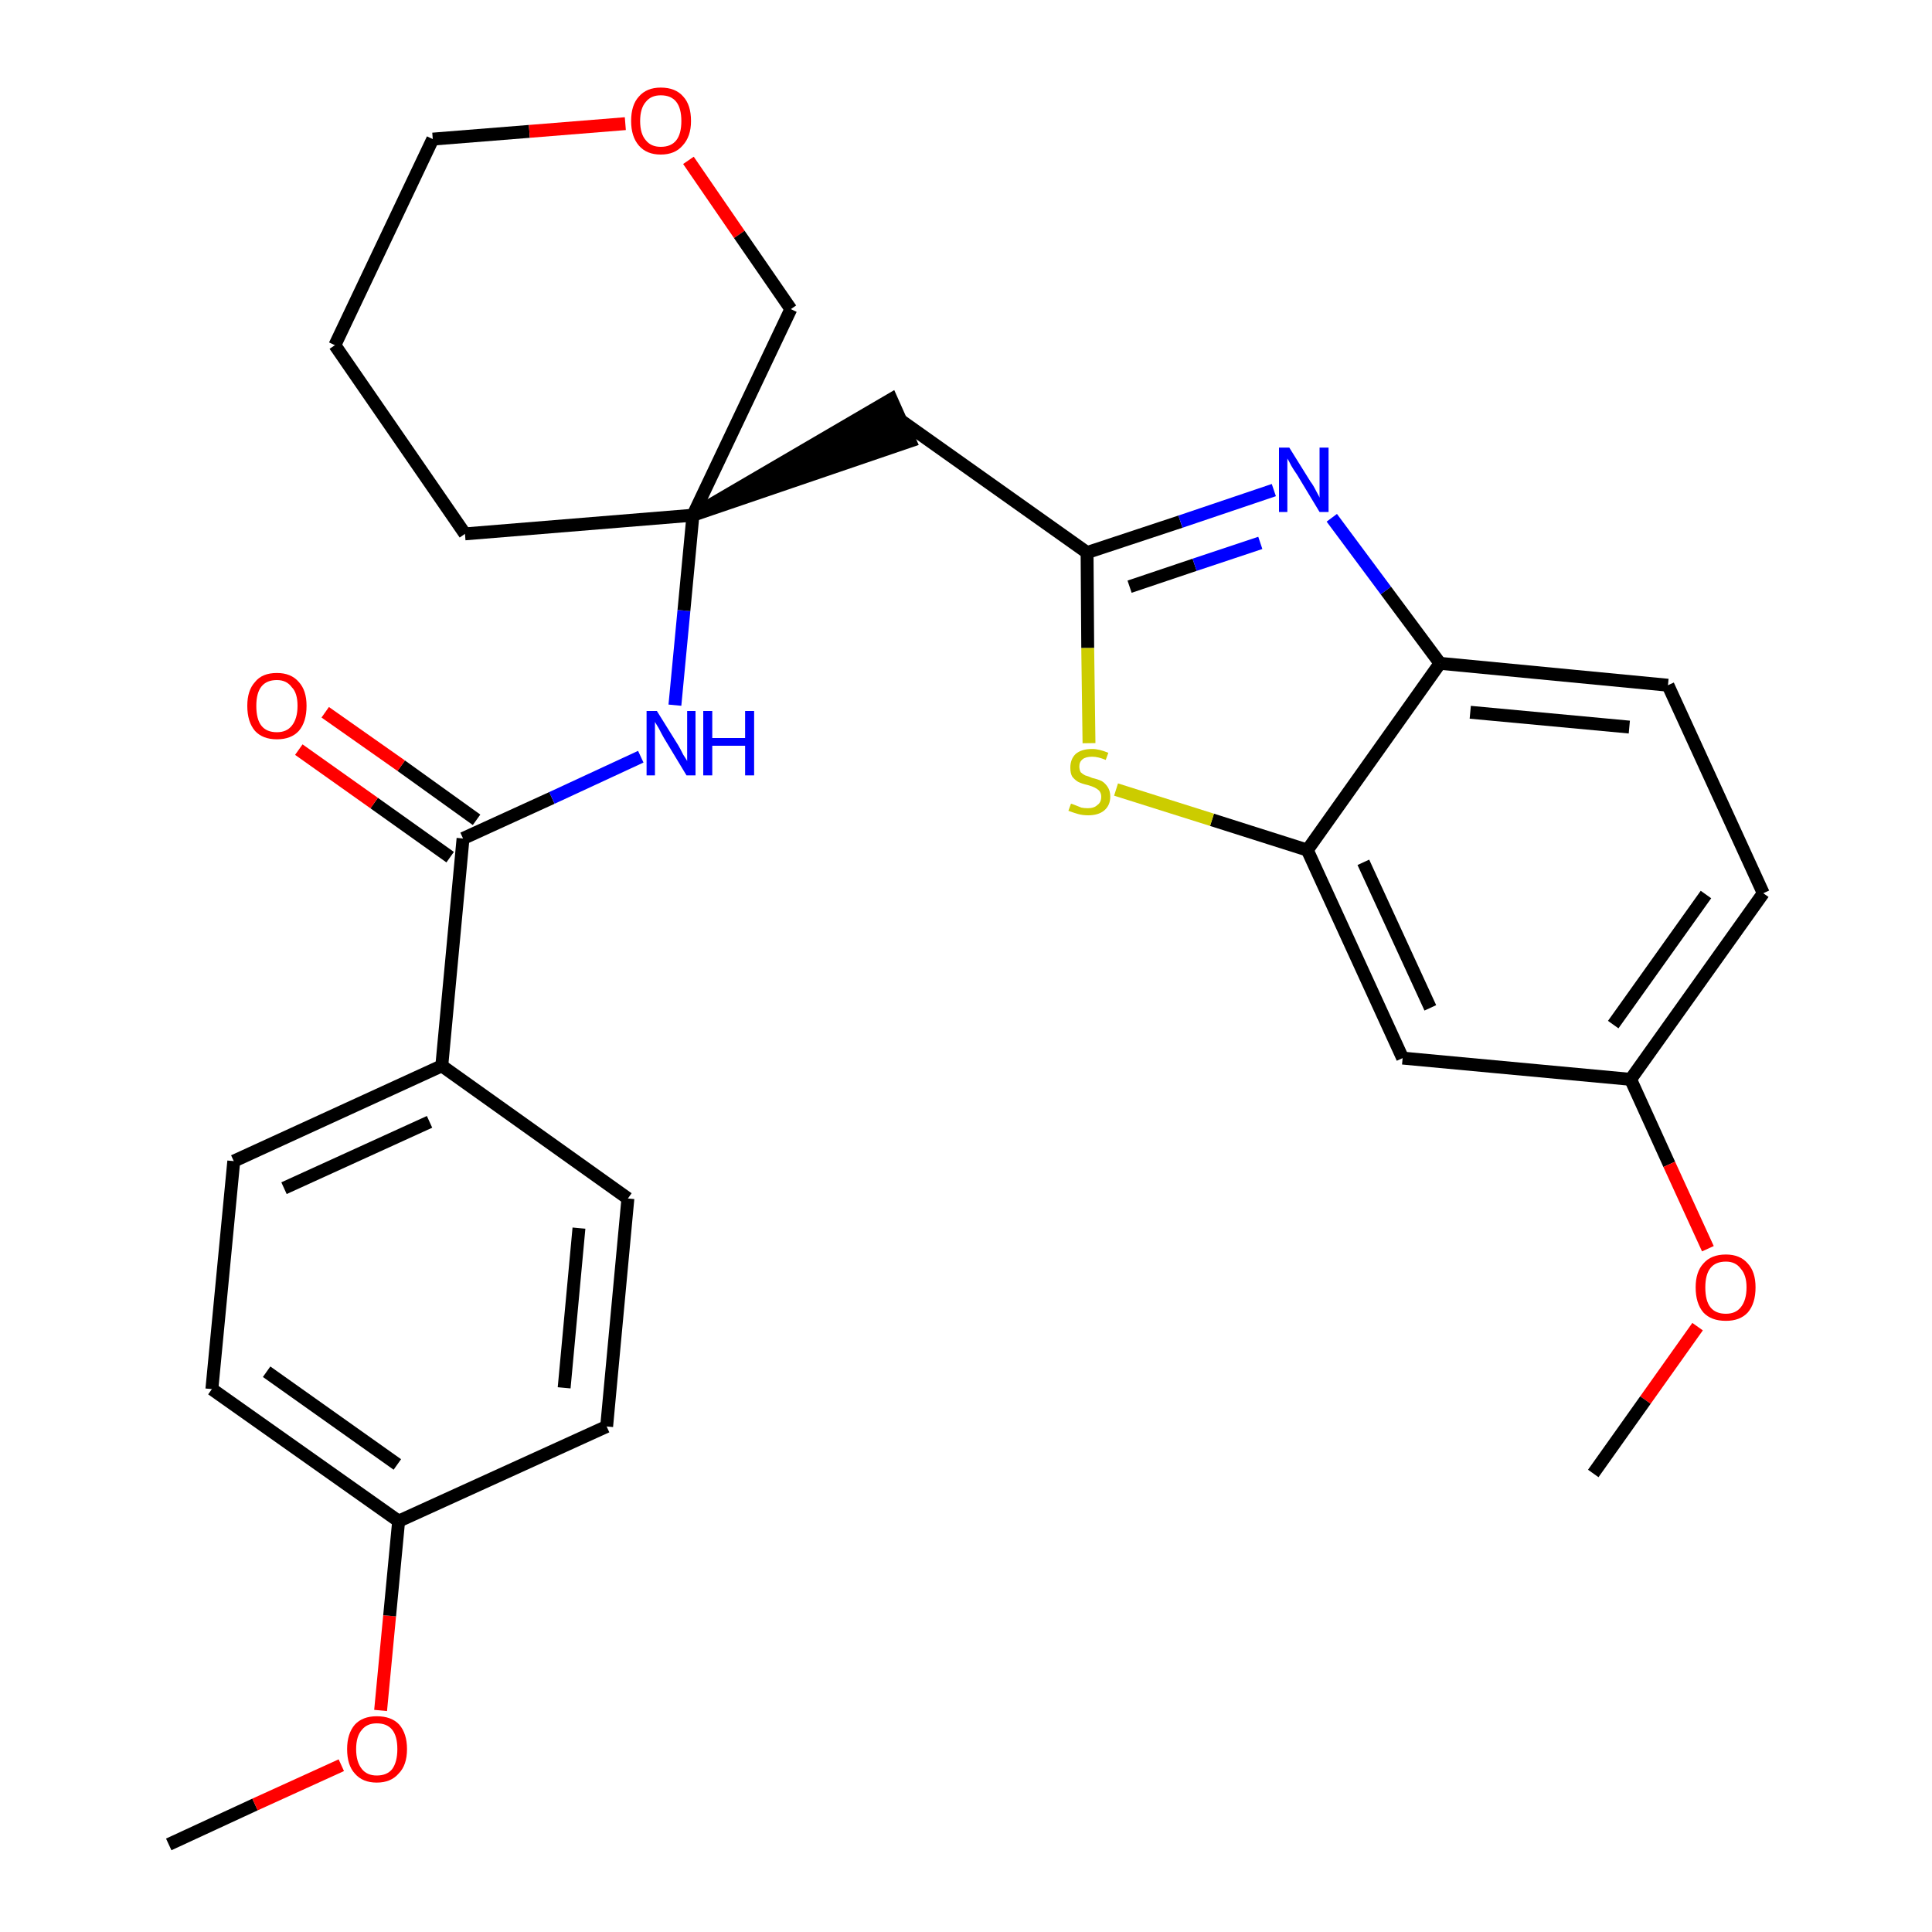 <?xml version='1.0' encoding='iso-8859-1'?>
<svg version='1.1' baseProfile='full'
              xmlns='http://www.w3.org/2000/svg'
                      xmlns:rdkit='http://www.rdkit.org/xml'
                      xmlns:xlink='http://www.w3.org/1999/xlink'
                  xml:space='preserve'
width='300px' height='300px' viewBox='0 0 300 300'>
<!-- END OF HEADER -->
<path class='bond-0 atom-0 atom-1' d='M 26.2,286.4 L 39.6,280.2' style='fill:none;fill-rule:evenodd;stroke:#000000;stroke-width:2.0px;stroke-linecap:butt;stroke-linejoin:miter;stroke-opacity:1' />
<path class='bond-0 atom-0 atom-1' d='M 39.6,280.2 L 53.0,274.1' style='fill:none;fill-rule:evenodd;stroke:#FF0000;stroke-width:2.0px;stroke-linecap:butt;stroke-linejoin:miter;stroke-opacity:1' />
<path class='bond-1 atom-1 atom-2' d='M 59.1,265.6 L 60.5,250.9' style='fill:none;fill-rule:evenodd;stroke:#FF0000;stroke-width:2.0px;stroke-linecap:butt;stroke-linejoin:miter;stroke-opacity:1' />
<path class='bond-1 atom-1 atom-2' d='M 60.5,250.9 L 61.9,236.2' style='fill:none;fill-rule:evenodd;stroke:#000000;stroke-width:2.0px;stroke-linecap:butt;stroke-linejoin:miter;stroke-opacity:1' />
<path class='bond-2 atom-2 atom-3' d='M 61.9,236.2 L 32.9,215.7' style='fill:none;fill-rule:evenodd;stroke:#000000;stroke-width:2.0px;stroke-linecap:butt;stroke-linejoin:miter;stroke-opacity:1' />
<path class='bond-2 atom-2 atom-3' d='M 61.7,227.4 L 41.4,213.0' style='fill:none;fill-rule:evenodd;stroke:#000000;stroke-width:2.0px;stroke-linecap:butt;stroke-linejoin:miter;stroke-opacity:1' />
<path class='bond-28 atom-28 atom-2' d='M 94.2,221.5 L 61.9,236.2' style='fill:none;fill-rule:evenodd;stroke:#000000;stroke-width:2.0px;stroke-linecap:butt;stroke-linejoin:miter;stroke-opacity:1' />
<path class='bond-3 atom-3 atom-4' d='M 32.9,215.7 L 36.3,180.3' style='fill:none;fill-rule:evenodd;stroke:#000000;stroke-width:2.0px;stroke-linecap:butt;stroke-linejoin:miter;stroke-opacity:1' />
<path class='bond-4 atom-4 atom-5' d='M 36.3,180.3 L 68.6,165.5' style='fill:none;fill-rule:evenodd;stroke:#000000;stroke-width:2.0px;stroke-linecap:butt;stroke-linejoin:miter;stroke-opacity:1' />
<path class='bond-4 atom-4 atom-5' d='M 44.1,184.5 L 66.7,174.2' style='fill:none;fill-rule:evenodd;stroke:#000000;stroke-width:2.0px;stroke-linecap:butt;stroke-linejoin:miter;stroke-opacity:1' />
<path class='bond-5 atom-5 atom-6' d='M 68.6,165.5 L 71.9,130.2' style='fill:none;fill-rule:evenodd;stroke:#000000;stroke-width:2.0px;stroke-linecap:butt;stroke-linejoin:miter;stroke-opacity:1' />
<path class='bond-26 atom-5 atom-27' d='M 68.6,165.5 L 97.5,186.1' style='fill:none;fill-rule:evenodd;stroke:#000000;stroke-width:2.0px;stroke-linecap:butt;stroke-linejoin:miter;stroke-opacity:1' />
<path class='bond-6 atom-6 atom-7' d='M 74.0,127.3 L 62.3,118.9' style='fill:none;fill-rule:evenodd;stroke:#000000;stroke-width:2.0px;stroke-linecap:butt;stroke-linejoin:miter;stroke-opacity:1' />
<path class='bond-6 atom-6 atom-7' d='M 62.3,118.9 L 50.5,110.6' style='fill:none;fill-rule:evenodd;stroke:#FF0000;stroke-width:2.0px;stroke-linecap:butt;stroke-linejoin:miter;stroke-opacity:1' />
<path class='bond-6 atom-6 atom-7' d='M 69.9,133.1 L 58.1,124.7' style='fill:none;fill-rule:evenodd;stroke:#000000;stroke-width:2.0px;stroke-linecap:butt;stroke-linejoin:miter;stroke-opacity:1' />
<path class='bond-6 atom-6 atom-7' d='M 58.1,124.7 L 46.4,116.4' style='fill:none;fill-rule:evenodd;stroke:#FF0000;stroke-width:2.0px;stroke-linecap:butt;stroke-linejoin:miter;stroke-opacity:1' />
<path class='bond-7 atom-6 atom-8' d='M 71.9,130.2 L 85.7,123.9' style='fill:none;fill-rule:evenodd;stroke:#000000;stroke-width:2.0px;stroke-linecap:butt;stroke-linejoin:miter;stroke-opacity:1' />
<path class='bond-7 atom-6 atom-8' d='M 85.7,123.9 L 99.5,117.5' style='fill:none;fill-rule:evenodd;stroke:#0000FF;stroke-width:2.0px;stroke-linecap:butt;stroke-linejoin:miter;stroke-opacity:1' />
<path class='bond-8 atom-8 atom-9' d='M 104.8,109.5 L 106.2,94.8' style='fill:none;fill-rule:evenodd;stroke:#0000FF;stroke-width:2.0px;stroke-linecap:butt;stroke-linejoin:miter;stroke-opacity:1' />
<path class='bond-8 atom-8 atom-9' d='M 106.2,94.8 L 107.6,80.0' style='fill:none;fill-rule:evenodd;stroke:#000000;stroke-width:2.0px;stroke-linecap:butt;stroke-linejoin:miter;stroke-opacity:1' />
<path class='bond-9 atom-9 atom-10' d='M 107.6,80.0 L 141.3,68.5 L 138.4,62.0 Z' style='fill:#000000;fill-rule:evenodd;fill-opacity:1;stroke:#000000;stroke-width:2.0px;stroke-linecap:butt;stroke-linejoin:miter;stroke-opacity:1;' />
<path class='bond-21 atom-9 atom-22' d='M 107.6,80.0 L 72.2,82.9' style='fill:none;fill-rule:evenodd;stroke:#000000;stroke-width:2.0px;stroke-linecap:butt;stroke-linejoin:miter;stroke-opacity:1' />
<path class='bond-29 atom-26 atom-9' d='M 122.8,48.0 L 107.6,80.0' style='fill:none;fill-rule:evenodd;stroke:#000000;stroke-width:2.0px;stroke-linecap:butt;stroke-linejoin:miter;stroke-opacity:1' />
<path class='bond-10 atom-10 atom-11' d='M 139.9,65.3 L 168.8,85.8' style='fill:none;fill-rule:evenodd;stroke:#000000;stroke-width:2.0px;stroke-linecap:butt;stroke-linejoin:miter;stroke-opacity:1' />
<path class='bond-11 atom-11 atom-12' d='M 168.8,85.8 L 183.3,81.0' style='fill:none;fill-rule:evenodd;stroke:#000000;stroke-width:2.0px;stroke-linecap:butt;stroke-linejoin:miter;stroke-opacity:1' />
<path class='bond-11 atom-11 atom-12' d='M 183.3,81.0 L 197.8,76.1' style='fill:none;fill-rule:evenodd;stroke:#0000FF;stroke-width:2.0px;stroke-linecap:butt;stroke-linejoin:miter;stroke-opacity:1' />
<path class='bond-11 atom-11 atom-12' d='M 175.4,91.1 L 185.5,87.7' style='fill:none;fill-rule:evenodd;stroke:#000000;stroke-width:2.0px;stroke-linecap:butt;stroke-linejoin:miter;stroke-opacity:1' />
<path class='bond-11 atom-11 atom-12' d='M 185.5,87.7 L 195.7,84.3' style='fill:none;fill-rule:evenodd;stroke:#0000FF;stroke-width:2.0px;stroke-linecap:butt;stroke-linejoin:miter;stroke-opacity:1' />
<path class='bond-30 atom-21 atom-11' d='M 169.1,115.4 L 168.9,100.6' style='fill:none;fill-rule:evenodd;stroke:#CCCC00;stroke-width:2.0px;stroke-linecap:butt;stroke-linejoin:miter;stroke-opacity:1' />
<path class='bond-30 atom-21 atom-11' d='M 168.9,100.6 L 168.8,85.8' style='fill:none;fill-rule:evenodd;stroke:#000000;stroke-width:2.0px;stroke-linecap:butt;stroke-linejoin:miter;stroke-opacity:1' />
<path class='bond-12 atom-12 atom-13' d='M 206.8,80.4 L 215.2,91.7' style='fill:none;fill-rule:evenodd;stroke:#0000FF;stroke-width:2.0px;stroke-linecap:butt;stroke-linejoin:miter;stroke-opacity:1' />
<path class='bond-12 atom-12 atom-13' d='M 215.2,91.7 L 223.6,103.0' style='fill:none;fill-rule:evenodd;stroke:#000000;stroke-width:2.0px;stroke-linecap:butt;stroke-linejoin:miter;stroke-opacity:1' />
<path class='bond-13 atom-13 atom-14' d='M 223.6,103.0 L 259.0,106.4' style='fill:none;fill-rule:evenodd;stroke:#000000;stroke-width:2.0px;stroke-linecap:butt;stroke-linejoin:miter;stroke-opacity:1' />
<path class='bond-13 atom-13 atom-14' d='M 228.3,110.6 L 253.0,112.9' style='fill:none;fill-rule:evenodd;stroke:#000000;stroke-width:2.0px;stroke-linecap:butt;stroke-linejoin:miter;stroke-opacity:1' />
<path class='bond-31 atom-20 atom-13' d='M 203.0,132.0 L 223.6,103.0' style='fill:none;fill-rule:evenodd;stroke:#000000;stroke-width:2.0px;stroke-linecap:butt;stroke-linejoin:miter;stroke-opacity:1' />
<path class='bond-14 atom-14 atom-15' d='M 259.0,106.4 L 273.8,138.7' style='fill:none;fill-rule:evenodd;stroke:#000000;stroke-width:2.0px;stroke-linecap:butt;stroke-linejoin:miter;stroke-opacity:1' />
<path class='bond-15 atom-15 atom-16' d='M 273.8,138.7 L 253.2,167.6' style='fill:none;fill-rule:evenodd;stroke:#000000;stroke-width:2.0px;stroke-linecap:butt;stroke-linejoin:miter;stroke-opacity:1' />
<path class='bond-15 atom-15 atom-16' d='M 264.9,138.9 L 250.5,159.1' style='fill:none;fill-rule:evenodd;stroke:#000000;stroke-width:2.0px;stroke-linecap:butt;stroke-linejoin:miter;stroke-opacity:1' />
<path class='bond-16 atom-16 atom-17' d='M 253.2,167.6 L 259.2,180.8' style='fill:none;fill-rule:evenodd;stroke:#000000;stroke-width:2.0px;stroke-linecap:butt;stroke-linejoin:miter;stroke-opacity:1' />
<path class='bond-16 atom-16 atom-17' d='M 259.2,180.8 L 265.2,193.9' style='fill:none;fill-rule:evenodd;stroke:#FF0000;stroke-width:2.0px;stroke-linecap:butt;stroke-linejoin:miter;stroke-opacity:1' />
<path class='bond-18 atom-16 atom-19' d='M 253.2,167.6 L 217.8,164.3' style='fill:none;fill-rule:evenodd;stroke:#000000;stroke-width:2.0px;stroke-linecap:butt;stroke-linejoin:miter;stroke-opacity:1' />
<path class='bond-17 atom-17 atom-18' d='M 263.6,206.0 L 255.5,217.4' style='fill:none;fill-rule:evenodd;stroke:#FF0000;stroke-width:2.0px;stroke-linecap:butt;stroke-linejoin:miter;stroke-opacity:1' />
<path class='bond-17 atom-17 atom-18' d='M 255.5,217.4 L 247.4,228.8' style='fill:none;fill-rule:evenodd;stroke:#000000;stroke-width:2.0px;stroke-linecap:butt;stroke-linejoin:miter;stroke-opacity:1' />
<path class='bond-19 atom-19 atom-20' d='M 217.8,164.3 L 203.0,132.0' style='fill:none;fill-rule:evenodd;stroke:#000000;stroke-width:2.0px;stroke-linecap:butt;stroke-linejoin:miter;stroke-opacity:1' />
<path class='bond-19 atom-19 atom-20' d='M 222.1,156.5 L 211.7,133.9' style='fill:none;fill-rule:evenodd;stroke:#000000;stroke-width:2.0px;stroke-linecap:butt;stroke-linejoin:miter;stroke-opacity:1' />
<path class='bond-20 atom-20 atom-21' d='M 203.0,132.0 L 188.2,127.3' style='fill:none;fill-rule:evenodd;stroke:#000000;stroke-width:2.0px;stroke-linecap:butt;stroke-linejoin:miter;stroke-opacity:1' />
<path class='bond-20 atom-20 atom-21' d='M 188.2,127.3 L 173.3,122.6' style='fill:none;fill-rule:evenodd;stroke:#CCCC00;stroke-width:2.0px;stroke-linecap:butt;stroke-linejoin:miter;stroke-opacity:1' />
<path class='bond-22 atom-22 atom-23' d='M 72.2,82.9 L 52.0,53.6' style='fill:none;fill-rule:evenodd;stroke:#000000;stroke-width:2.0px;stroke-linecap:butt;stroke-linejoin:miter;stroke-opacity:1' />
<path class='bond-23 atom-23 atom-24' d='M 52.0,53.6 L 67.2,21.6' style='fill:none;fill-rule:evenodd;stroke:#000000;stroke-width:2.0px;stroke-linecap:butt;stroke-linejoin:miter;stroke-opacity:1' />
<path class='bond-24 atom-24 atom-25' d='M 67.2,21.6 L 82.2,20.4' style='fill:none;fill-rule:evenodd;stroke:#000000;stroke-width:2.0px;stroke-linecap:butt;stroke-linejoin:miter;stroke-opacity:1' />
<path class='bond-24 atom-24 atom-25' d='M 82.2,20.4 L 97.1,19.2' style='fill:none;fill-rule:evenodd;stroke:#FF0000;stroke-width:2.0px;stroke-linecap:butt;stroke-linejoin:miter;stroke-opacity:1' />
<path class='bond-25 atom-25 atom-26' d='M 106.9,24.9 L 114.8,36.4' style='fill:none;fill-rule:evenodd;stroke:#FF0000;stroke-width:2.0px;stroke-linecap:butt;stroke-linejoin:miter;stroke-opacity:1' />
<path class='bond-25 atom-25 atom-26' d='M 114.8,36.4 L 122.8,48.0' style='fill:none;fill-rule:evenodd;stroke:#000000;stroke-width:2.0px;stroke-linecap:butt;stroke-linejoin:miter;stroke-opacity:1' />
<path class='bond-27 atom-27 atom-28' d='M 97.5,186.1 L 94.2,221.5' style='fill:none;fill-rule:evenodd;stroke:#000000;stroke-width:2.0px;stroke-linecap:butt;stroke-linejoin:miter;stroke-opacity:1' />
<path class='bond-27 atom-27 atom-28' d='M 89.9,190.7 L 87.6,215.5' style='fill:none;fill-rule:evenodd;stroke:#000000;stroke-width:2.0px;stroke-linecap:butt;stroke-linejoin:miter;stroke-opacity:1' />
<path  class='atom-1' d='M 53.9 271.6
Q 53.9 269.2, 55.1 267.8
Q 56.3 266.5, 58.5 266.5
Q 60.8 266.5, 62.0 267.8
Q 63.2 269.2, 63.2 271.6
Q 63.2 274.1, 61.9 275.4
Q 60.7 276.8, 58.5 276.8
Q 56.3 276.8, 55.1 275.4
Q 53.9 274.1, 53.9 271.6
M 58.5 275.7
Q 60.1 275.7, 60.9 274.7
Q 61.7 273.6, 61.7 271.6
Q 61.7 269.6, 60.9 268.6
Q 60.1 267.6, 58.5 267.6
Q 57.0 267.6, 56.2 268.6
Q 55.3 269.6, 55.3 271.6
Q 55.3 273.6, 56.2 274.7
Q 57.0 275.7, 58.5 275.7
' fill='#FF0000'/>
<path  class='atom-7' d='M 38.4 109.6
Q 38.4 107.2, 39.6 105.9
Q 40.7 104.5, 43.0 104.5
Q 45.2 104.5, 46.4 105.9
Q 47.6 107.2, 47.6 109.6
Q 47.6 112.1, 46.4 113.5
Q 45.2 114.8, 43.0 114.8
Q 40.8 114.8, 39.6 113.5
Q 38.4 112.1, 38.4 109.6
M 43.0 113.7
Q 44.5 113.7, 45.3 112.7
Q 46.2 111.6, 46.2 109.6
Q 46.2 107.6, 45.3 106.7
Q 44.5 105.6, 43.0 105.6
Q 41.4 105.6, 40.6 106.6
Q 39.8 107.6, 39.8 109.6
Q 39.8 111.7, 40.6 112.7
Q 41.4 113.7, 43.0 113.7
' fill='#FF0000'/>
<path  class='atom-8' d='M 102.0 110.4
L 105.3 115.7
Q 105.6 116.2, 106.1 117.2
Q 106.7 118.1, 106.7 118.2
L 106.7 110.4
L 108.0 110.4
L 108.0 120.4
L 106.6 120.4
L 103.1 114.6
Q 102.7 113.9, 102.3 113.1
Q 101.8 112.3, 101.7 112.1
L 101.7 120.4
L 100.4 120.4
L 100.4 110.4
L 102.0 110.4
' fill='#0000FF'/>
<path  class='atom-8' d='M 109.2 110.4
L 110.6 110.4
L 110.6 114.6
L 115.7 114.6
L 115.7 110.4
L 117.1 110.4
L 117.1 120.4
L 115.7 120.4
L 115.7 115.8
L 110.6 115.8
L 110.6 120.4
L 109.2 120.4
L 109.2 110.4
' fill='#0000FF'/>
<path  class='atom-12' d='M 200.2 69.5
L 203.5 74.8
Q 203.9 75.3, 204.4 76.3
Q 204.9 77.2, 204.9 77.3
L 204.9 69.5
L 206.3 69.5
L 206.3 79.5
L 204.9 79.5
L 201.4 73.7
Q 200.9 73.0, 200.5 72.3
Q 200.1 71.5, 199.9 71.2
L 199.9 79.5
L 198.6 79.5
L 198.6 69.5
L 200.2 69.5
' fill='#0000FF'/>
<path  class='atom-17' d='M 263.3 199.9
Q 263.3 197.5, 264.5 196.2
Q 265.7 194.8, 268.0 194.8
Q 270.2 194.8, 271.4 196.2
Q 272.6 197.5, 272.6 199.9
Q 272.6 202.4, 271.4 203.8
Q 270.2 205.1, 268.0 205.1
Q 265.7 205.1, 264.5 203.8
Q 263.3 202.4, 263.3 199.9
M 268.0 204.0
Q 269.5 204.0, 270.3 203.0
Q 271.2 201.9, 271.2 199.9
Q 271.2 198.0, 270.3 197.0
Q 269.5 195.9, 268.0 195.9
Q 266.4 195.9, 265.6 196.9
Q 264.8 197.9, 264.8 199.9
Q 264.8 202.0, 265.6 203.0
Q 266.4 204.0, 268.0 204.0
' fill='#FF0000'/>
<path  class='atom-21' d='M 166.3 124.8
Q 166.4 124.8, 166.9 125.0
Q 167.4 125.2, 167.9 125.4
Q 168.4 125.5, 168.9 125.5
Q 169.9 125.5, 170.4 125.0
Q 171.0 124.6, 171.0 123.7
Q 171.0 123.2, 170.7 122.8
Q 170.4 122.5, 170.0 122.3
Q 169.6 122.1, 168.9 121.9
Q 168.0 121.7, 167.4 121.4
Q 166.9 121.1, 166.5 120.6
Q 166.2 120.1, 166.2 119.2
Q 166.2 117.9, 167.0 117.1
Q 167.9 116.3, 169.6 116.3
Q 170.7 116.3, 172.1 116.9
L 171.7 118.0
Q 170.5 117.5, 169.6 117.5
Q 168.6 117.5, 168.1 117.9
Q 167.6 118.3, 167.6 119.0
Q 167.6 119.5, 167.8 119.9
Q 168.1 120.2, 168.5 120.4
Q 168.9 120.5, 169.6 120.8
Q 170.5 121.0, 171.1 121.3
Q 171.6 121.6, 172.0 122.2
Q 172.4 122.8, 172.4 123.7
Q 172.4 125.1, 171.4 125.9
Q 170.5 126.6, 169.0 126.6
Q 168.1 126.6, 167.4 126.4
Q 166.7 126.2, 165.9 125.9
L 166.3 124.8
' fill='#CCCC00'/>
<path  class='atom-25' d='M 98.0 18.8
Q 98.0 16.3, 99.2 15.0
Q 100.4 13.6, 102.6 13.6
Q 104.9 13.6, 106.1 15.0
Q 107.3 16.3, 107.3 18.8
Q 107.3 21.2, 106.0 22.6
Q 104.8 24.0, 102.6 24.0
Q 100.4 24.0, 99.2 22.6
Q 98.0 21.2, 98.0 18.8
M 102.6 22.8
Q 104.2 22.8, 105.0 21.8
Q 105.8 20.8, 105.8 18.8
Q 105.8 16.8, 105.0 15.8
Q 104.2 14.8, 102.6 14.8
Q 101.1 14.8, 100.3 15.8
Q 99.4 16.8, 99.4 18.8
Q 99.4 20.8, 100.3 21.8
Q 101.1 22.8, 102.6 22.8
' fill='#FF0000'/>
</svg>
